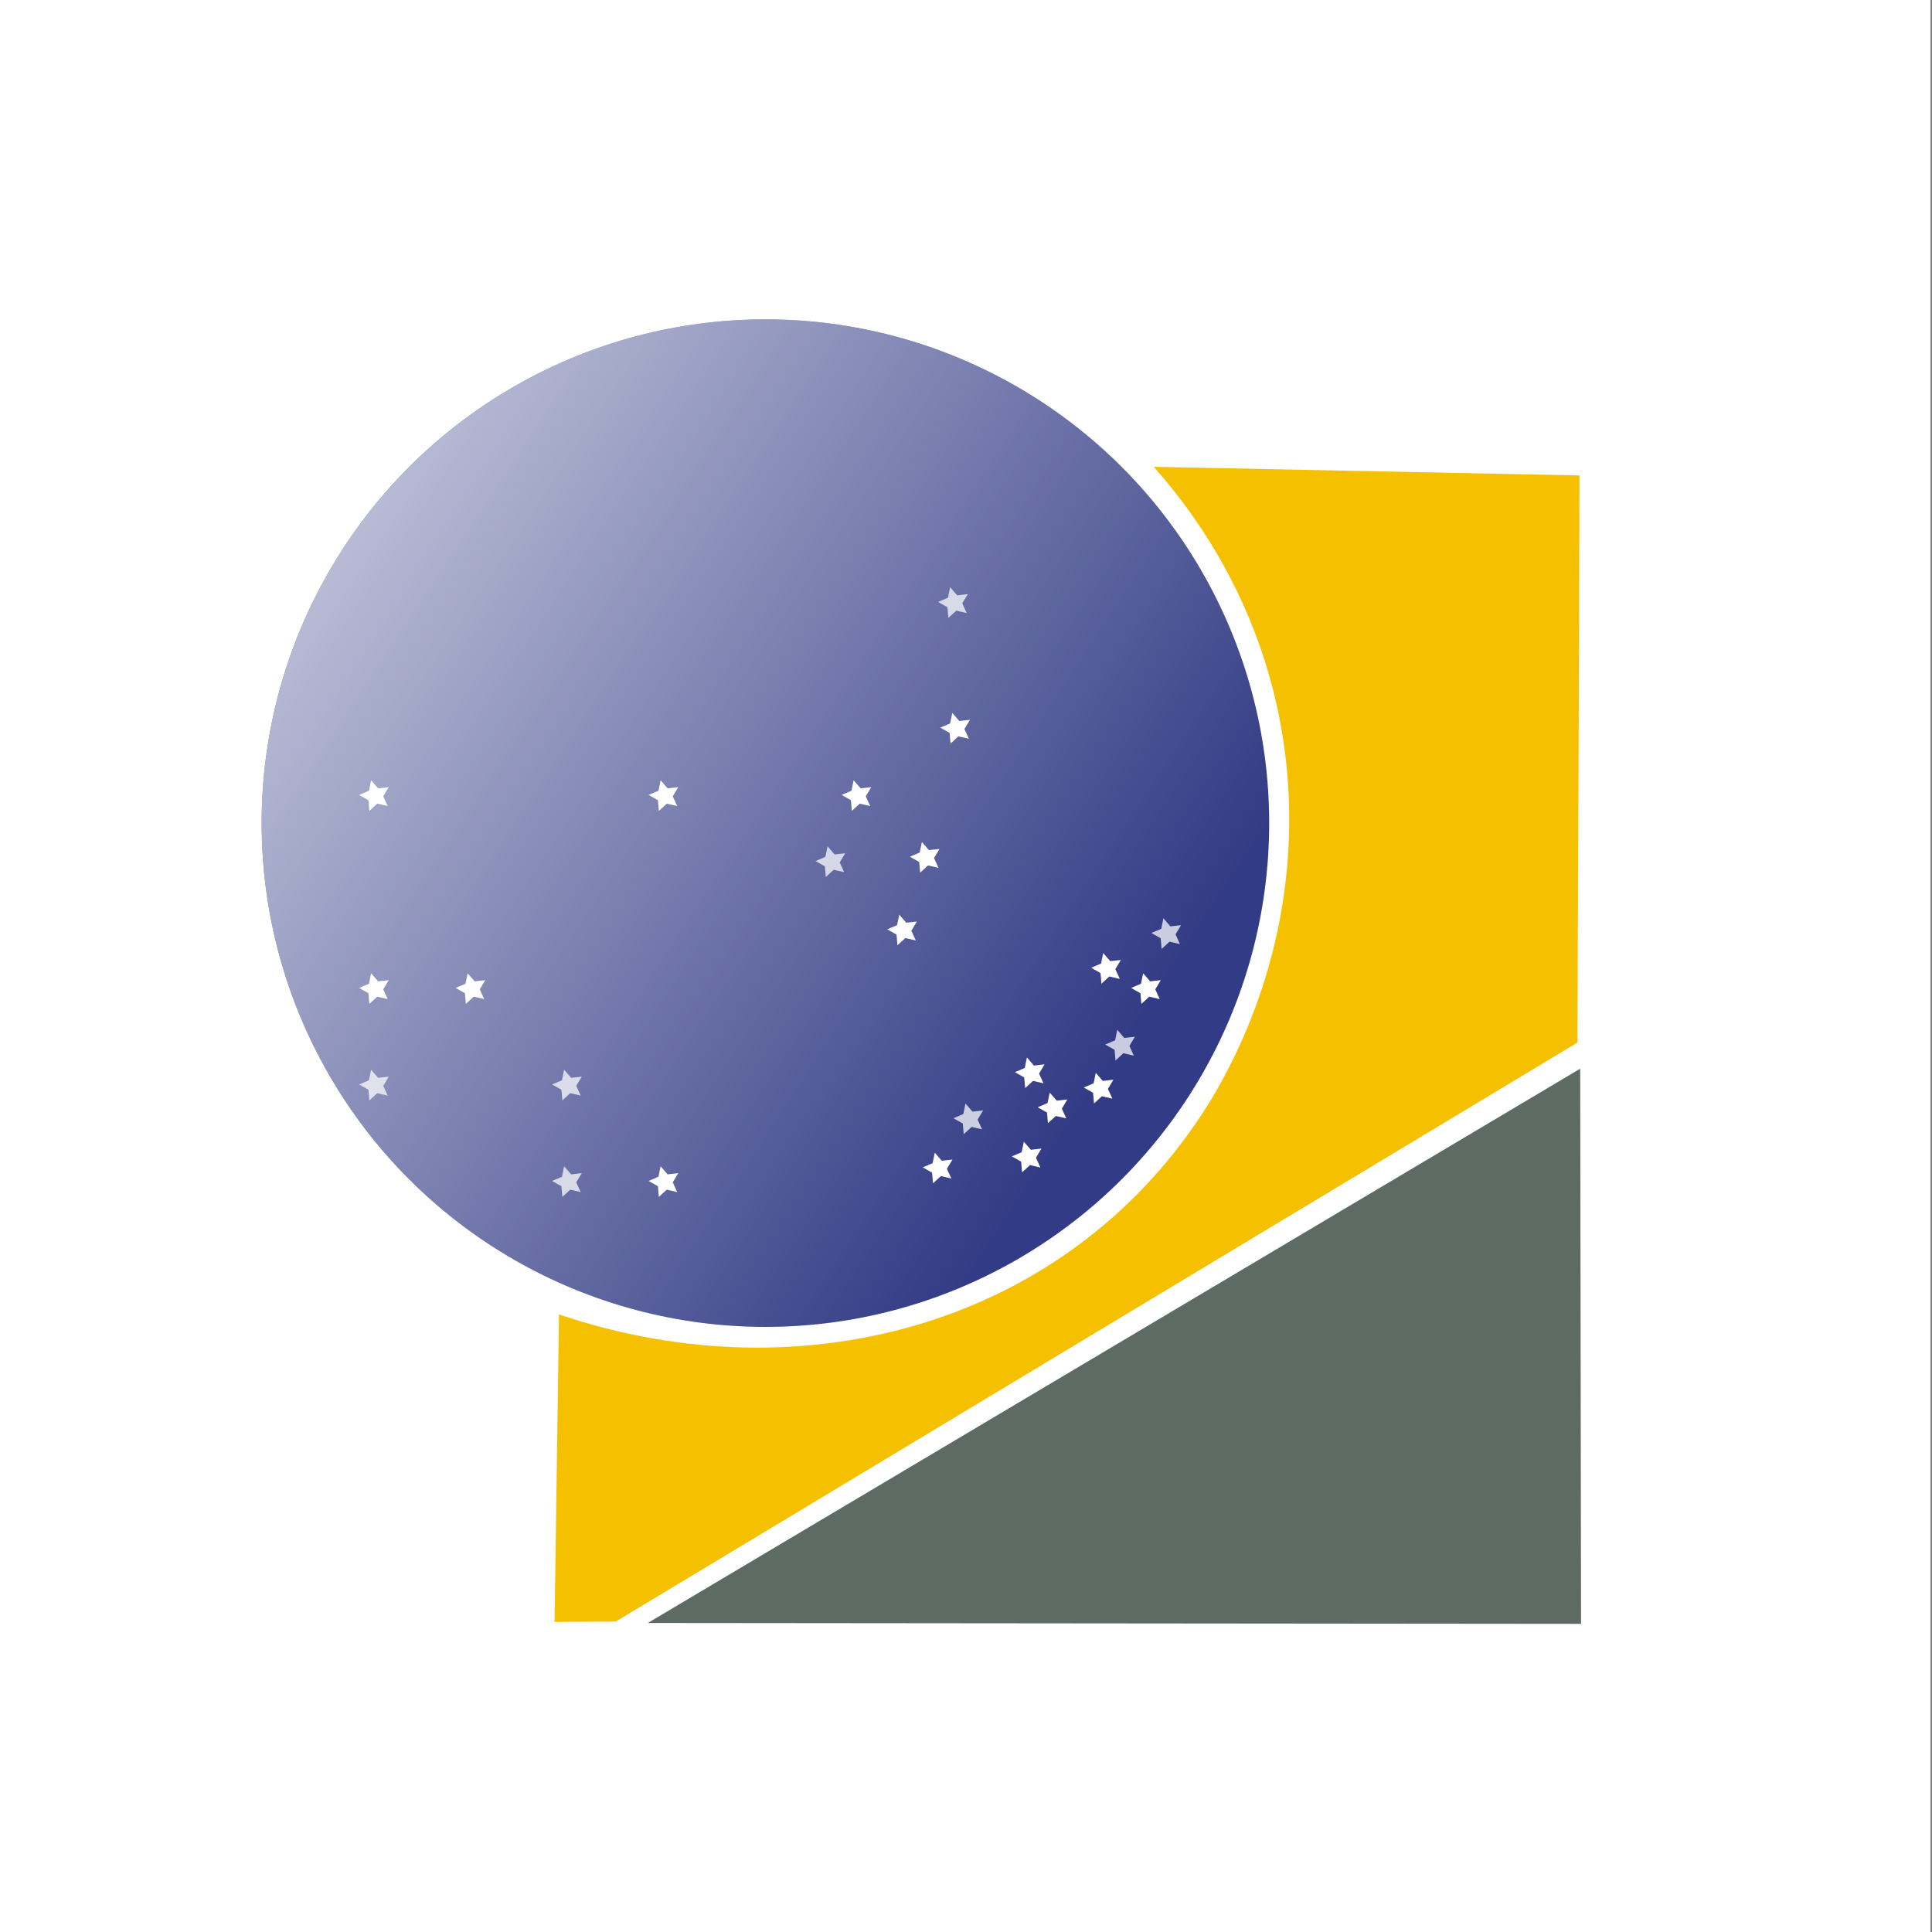 <?xml version="1.0" encoding="UTF-8" standalone="no"?>
<!-- Created with Inkscape (http://www.inkscape.org/) -->

<svg
   xmlns:dc="http://purl.org/dc/elements/1.1/"
   xmlns:cc="http://creativecommons.org/ns#"
   xmlns:rdf="http://www.w3.org/1999/02/22-rdf-syntax-ns#"
   xmlns:svg="http://www.w3.org/2000/svg"
   xmlns="http://www.w3.org/2000/svg"
   xmlns:xlink="http://www.w3.org/1999/xlink"
   xmlns:sodipodi="http://sodipodi.sourceforge.net/DTD/sodipodi-0.dtd"
   xmlns:inkscape="http://www.inkscape.org/namespaces/inkscape"
   id="svg2"
   version="1.1"
   inkscape:version="0.91 r13725"
   xml:space="preserve"
   width="200"
   height="200"
   viewBox="0 0 200 200"
   sodipodi:docname="logo_tre.svg"><rect x="0" y="0" width="200" height="200" fill="#808080" stroke="none"/><defs
     id="defs6"><linearGradient
       inkscape:collect="always"
       id="linearGradient5226"><stop
         style="stop-color:#ffffff;stop-opacity:1;"
         offset="0"
         id="stop5228" /><stop
         style="stop-color:#ffffff;stop-opacity:0;"
         offset="1"
         id="stop5230" /></linearGradient><linearGradient
       inkscape:collect="always"
       xlink:href="#linearGradient5226"
       id="linearGradient5232"
       x1="-80.242"
       y1="496.223"
       x2="115.606"
       y2="625.828"
       gradientUnits="userSpaceOnUse" /></defs><sodipodi:namedview
     pagecolor="#ffffff"
     bordercolor="#666666"
     borderopacity="1"
     objecttolerance="10"
     gridtolerance="10"
     guidetolerance="10"
     inkscape:pageopacity="0"
     inkscape:pageshadow="2"
     inkscape:window-width="1280"
     inkscape:window-height="711"
     id="namedview4"
     showgrid="false"
     inkscape:zoom="0.69441747"
     inkscape:cx="14.34808"
     inkscape:cy="18.188138"
     inkscape:window-x="0"
     inkscape:window-y="1"
     inkscape:window-maximized="1"
     inkscape:current-layer="g12" /><g
     id="g10"
     inkscape:groupmode="layer"
     inkscape:label="ink_ext_XXXXXX"
     transform="matrix(1.25,0,0,-1.25,0,200)"><g
       id="g12"
       transform="scale(0.1,0.1)"><rect
         style="opacity:1;fill:#ffffff;fill-opacity:1"
         id="rect4648"
         width="1598.689"
         height="1600.726"
         x="-4.2363163e-06"
         y="0" /><g
         id="g5234"
         transform="matrix(4.995,0,0,4.995,473.635,4044.329)"><path
           sodipodi:nodetypes="cccccccc"
           inkscape:connector-curvature="0"
           id="rect5021"
           d="m 96.469,-566.75 c 27.69,-31.287 28.554,-73.43 9.297,-105.273 -22.793,-36.862 -67.322,-49.029 -107.909,-35.259 l -0.731,-50.983 10.139,0.064 159.439,95.985 c 0,0 0.347,75.919 0.344,94.031 z"
           style="opacity:1;fill:#f5c000;fill-opacity:1" /><ellipse
           style="opacity:1;fill:#323b85;fill-opacity:1"
           id="ellipse5027"
           cx="32.082"
           cy="625.828"
           transform="scale(1,-1)"
           rx="83.523"
           ry="83.523" /><path
           sodipodi:nodetypes="cccc"
           inkscape:connector-curvature="0"
           id="path5158"
           d="m 12.582,-758.44 154.588,91.898 0.141,-92.042 z"
           style="fill:#5e6b64;fill-opacity:1;fill-rule:evenodd;stroke:none;stroke-width:8px;stroke-linecap:butt;stroke-linejoin:miter;stroke-opacity:1" /><path
           inkscape:transform-center-y="-0.0059315489"
           inkscape:transform-center-x="0.0097863342"
           transform="scale(1,-1)"
           d="m 65.456,591 -1.731,-0.4 -1.311,1.199 -0.154,-1.77 -1.546,-0.876 1.636,-0.694 0.356,-1.741 1.165,1.341 1.765,-0.199 -0.916,1.523 z"
           inkscape:randomized="0"
           inkscape:rounded="0"
           inkscape:flatsided="false"
           sodipodi:arg2="1.314048"
           sodipodi:arg1="0.68572951"
           sodipodi:r2="1.3377556"
           sodipodi:r1="2.6755114"
           sodipodi:cy="589.3056"
           sodipodi:cx="63.385365"
           sodipodi:sides="5"
           id="path5176"
           style="opacity:0.737;fill:#ffffff;fill-opacity:1;stroke:none;stroke-opacity:1"
           sodipodi:type="star" /><path
           sodipodi:type="star"
           style="opacity:1;fill:#ffffff;fill-opacity:1;stroke:none;stroke-opacity:1"
           id="path5178"
           sodipodi:sides="5"
           sodipodi:cx="63.74538"
           sodipodi:cy="610.14514"
           sodipodi:r1="2.6755114"
           sodipodi:r2="1.3377556"
           sodipodi:arg1="0.68572951"
           sodipodi:arg2="1.314048"
           inkscape:flatsided="false"
           inkscape:rounded="0"
           inkscape:randomized="0"
           d="m 65.816,611.839 -1.731,-0.4 -1.311,1.199 -0.154,-1.77 -1.546,-0.876 1.636,-0.694 0.356,-1.741 1.165,1.341 1.765,-0.199 -0.916,1.523 z"
           transform="scale(1,-1)"
           inkscape:transform-center-x="0.0097863342"
           inkscape:transform-center-y="-0.0059315489" /><path
           inkscape:transform-center-y="-0.0059315489"
           inkscape:transform-center-x="0.0097863342"
           transform="scale(1,-1)"
           d="m 60.776,633.24 -1.731,-0.4 -1.311,1.199 -0.154,-1.77 -1.546,-0.876 1.636,-0.694 0.356,-1.741 1.165,1.341 1.765,-0.199 -0.916,1.523 z"
           inkscape:randomized="0"
           inkscape:rounded="0"
           inkscape:flatsided="false"
           sodipodi:arg2="1.314048"
           sodipodi:arg1="0.68572951"
           sodipodi:r2="1.3377556"
           sodipodi:r1="2.6755114"
           sodipodi:cy="631.54541"
           sodipodi:cx="58.705181"
           sodipodi:sides="5"
           id="path5180"
           style="opacity:1;fill:#ffffff;fill-opacity:1;stroke:none;stroke-opacity:1"
           sodipodi:type="star" /><path
           sodipodi:type="star"
           style="opacity:0.737;fill:#ffffff;fill-opacity:1;stroke:none;stroke-opacity:1"
           id="path5182"
           sodipodi:sides="5"
           sodipodi:cx="43.065197"
           sodipodi:cy="632.26538"
           sodipodi:r1="2.6755114"
           sodipodi:r2="1.3377556"
           sodipodi:arg1="0.68572951"
           sodipodi:arg2="1.314048"
           inkscape:flatsided="false"
           inkscape:rounded="0"
           inkscape:randomized="0"
           d="m 45.136,633.96 -1.731,-0.4 -1.311,1.199 -0.154,-1.77 -1.546,-0.876 1.636,-0.694 0.356,-1.741 1.165,1.341 1.765,-0.199 -0.916,1.523 z"
           transform="scale(1,-1)"
           inkscape:transform-center-x="0.0097863342"
           inkscape:transform-center-y="-0.0059315489" /><path
           inkscape:transform-center-y="-0.0059315489"
           inkscape:transform-center-x="0.0097863342"
           transform="scale(1,-1)"
           d="m 49.456,623 -1.731,-0.4 -1.311,1.199 -0.154,-1.77 -1.546,-0.876 1.636,-0.694 0.356,-1.741 1.165,1.341 1.765,-0.199 -0.916,1.523 z"
           inkscape:randomized="0"
           inkscape:rounded="0"
           inkscape:flatsided="false"
           sodipodi:arg2="1.314048"
           sodipodi:arg1="0.68572951"
           sodipodi:r2="1.3377556"
           sodipodi:r1="2.6755114"
           sodipodi:cy="621.3056"
           sodipodi:cx="47.385365"
           sodipodi:sides="5"
           id="path5184"
           style="opacity:1;fill:#ffffff;fill-opacity:1;stroke:none;stroke-opacity:1"
           sodipodi:type="star" /><path
           sodipodi:type="star"
           style="opacity:1;fill:#ffffff;fill-opacity:1;stroke:none;stroke-opacity:1"
           id="path5186"
           sodipodi:sides="5"
           sodipodi:cx="15.385365"
           sodipodi:cy="621.3056"
           sodipodi:r1="2.6755114"
           sodipodi:r2="1.3377556"
           sodipodi:arg1="0.68572951"
           sodipodi:arg2="1.314048"
           inkscape:flatsided="false"
           inkscape:rounded="0"
           inkscape:randomized="0"
           d="m 17.456,623 -1.731,-0.4 -1.311,1.199 -0.154,-1.77 -1.546,-0.876 1.636,-0.694 0.356,-1.741 1.165,1.341 1.765,-0.199 -0.916,1.523 z"
           transform="scale(1,-1)"
           inkscape:transform-center-x="0.0097863342"
           inkscape:transform-center-y="-0.0059315489" /><path
           inkscape:transform-center-y="-0.0059315489"
           inkscape:transform-center-x="0.0097863342"
           transform="scale(1,-1)"
           d="m -30.544,623 -1.731,-0.4 -1.311,1.199 -0.154,-1.77 -1.546,-0.876 1.636,-0.694 0.356,-1.741 1.165,1.341 1.765,-0.199 -0.916,1.523 z"
           inkscape:randomized="0"
           inkscape:rounded="0"
           inkscape:flatsided="false"
           sodipodi:arg2="1.314048"
           sodipodi:arg1="0.68572951"
           sodipodi:r2="1.3377556"
           sodipodi:r1="2.6755114"
           sodipodi:cy="621.3056"
           sodipodi:cx="-32.614635"
           sodipodi:sides="5"
           id="path5188"
           style="opacity:1;fill:#ffffff;fill-opacity:1;stroke:none;stroke-opacity:1"
           sodipodi:type="star" /><path
           sodipodi:type="star"
           style="opacity:1;fill:#ffffff;fill-opacity:1;stroke:none;stroke-opacity:1"
           id="path5190"
           sodipodi:sides="5"
           sodipodi:cx="-32.614635"
           sodipodi:cy="653.3056"
           sodipodi:r1="2.6755114"
           sodipodi:r2="1.3377556"
           sodipodi:arg1="0.68572951"
           sodipodi:arg2="1.314048"
           inkscape:flatsided="false"
           inkscape:rounded="0"
           inkscape:randomized="0"
           d="m -30.544,655 -1.731,-0.4 -1.311,1.199 -0.154,-1.77 -1.546,-0.876 1.636,-0.694 0.356,-1.741 1.165,1.341 1.765,-0.199 -0.916,1.523 z"
           transform="scale(1,-1)"
           inkscape:transform-center-x="0.0097863342"
           inkscape:transform-center-y="-0.0059315489" /><path
           inkscape:transform-center-y="-0.0059315489"
           inkscape:transform-center-x="0.0097863342"
           transform="scale(1,-1)"
           d="m -14.544,655 -1.731,-0.4 -1.311,1.199 -0.154,-1.77 -1.546,-0.876 1.636,-0.694 0.356,-1.741 1.165,1.341 1.765,-0.199 -0.916,1.523 z"
           inkscape:randomized="0"
           inkscape:rounded="0"
           inkscape:flatsided="false"
           sodipodi:arg2="1.314048"
           sodipodi:arg1="0.68572951"
           sodipodi:r2="1.3377556"
           sodipodi:r1="2.6755114"
           sodipodi:cy="653.3056"
           sodipodi:cx="-16.614635"
           sodipodi:sides="5"
           id="path5192"
           style="opacity:1;fill:#ffffff;fill-opacity:1;stroke:none;stroke-opacity:1"
           sodipodi:type="star" /><path
           sodipodi:type="star"
           style="opacity:0.737;fill:#ffffff;fill-opacity:1;stroke:none;stroke-opacity:1"
           id="path5194"
           sodipodi:sides="5"
           sodipodi:cx="-32.614635"
           sodipodi:cy="669.3056"
           sodipodi:r1="2.6755114"
           sodipodi:r2="1.3377556"
           sodipodi:arg1="0.68572951"
           sodipodi:arg2="1.314048"
           inkscape:flatsided="false"
           inkscape:rounded="0"
           inkscape:randomized="0"
           d="m -30.544,671 -1.731,-0.4 -1.311,1.199 -0.154,-1.77 -1.546,-0.876 1.636,-0.694 0.356,-1.741 1.165,1.341 1.765,-0.199 -0.916,1.523 z"
           transform="scale(1,-1)"
           inkscape:transform-center-x="0.0097863342"
           inkscape:transform-center-y="-0.0059315489" /><path
           inkscape:transform-center-y="-0.0059315489"
           inkscape:transform-center-x="0.0097863342"
           transform="scale(1,-1)"
           d="m 1.456,671 -1.731,-0.4 -1.311,1.199 -0.154,-1.77 -1.546,-0.876 1.636,-0.694 0.356,-1.741 1.165,1.341 1.765,-0.199 -0.916,1.523 z"
           inkscape:randomized="0"
           inkscape:rounded="0"
           inkscape:flatsided="false"
           sodipodi:arg2="1.314048"
           sodipodi:arg1="0.68572951"
           sodipodi:r2="1.3377556"
           sodipodi:r1="2.6755114"
           sodipodi:cy="669.3056"
           sodipodi:cx="-0.61463547"
           sodipodi:sides="5"
           id="path5196"
           style="opacity:0.737;fill:#ffffff;fill-opacity:1;stroke:none;stroke-opacity:1"
           sodipodi:type="star" /><path
           sodipodi:type="star"
           style="opacity:0.737;fill:#ffffff;fill-opacity:1;stroke:none;stroke-opacity:1"
           id="path5198"
           sodipodi:sides="5"
           sodipodi:cx="-0.61463547"
           sodipodi:cy="685.3056"
           sodipodi:r1="2.6755114"
           sodipodi:r2="1.3377556"
           sodipodi:arg1="0.68572951"
           sodipodi:arg2="1.314048"
           inkscape:flatsided="false"
           inkscape:rounded="0"
           inkscape:randomized="0"
           d="m 1.456,687 -1.731,-0.4 -1.311,1.199 -0.154,-1.77 -1.546,-0.876 1.636,-0.694 0.356,-1.741 1.165,1.341 1.765,-0.199 -0.916,1.523 z"
           transform="scale(1,-1)"
           inkscape:transform-center-x="0.0097863342"
           inkscape:transform-center-y="-0.0059315489" /><path
           inkscape:transform-center-y="-0.0059315489"
           inkscape:transform-center-x="0.0097863342"
           transform="scale(1,-1)"
           d="m 17.456,687 -1.731,-0.4 -1.311,1.199 -0.154,-1.77 -1.546,-0.876 1.636,-0.694 0.356,-1.741 1.165,1.341 1.765,-0.199 -0.916,1.523 z"
           inkscape:randomized="0"
           inkscape:rounded="0"
           inkscape:flatsided="false"
           sodipodi:arg2="1.314048"
           sodipodi:arg1="0.68572951"
           sodipodi:r2="1.3377556"
           sodipodi:r1="2.6755114"
           sodipodi:cy="685.3056"
           sodipodi:cx="15.385365"
           sodipodi:sides="5"
           id="path5200"
           style="opacity:1;fill:#ffffff;fill-opacity:1;stroke:none;stroke-opacity:1"
           sodipodi:type="star" /><path
           sodipodi:type="star"
           style="opacity:1;fill:#ffffff;fill-opacity:1;stroke:none;stroke-opacity:1"
           id="path5202"
           sodipodi:sides="5"
           sodipodi:cx="54.945663"
           sodipodi:cy="643.58521"
           sodipodi:r1="2.6755114"
           sodipodi:r2="1.3377556"
           sodipodi:arg1="0.68572951"
           sodipodi:arg2="1.314048"
           inkscape:flatsided="false"
           inkscape:rounded="0"
           inkscape:randomized="0"
           d="m 57.016,645.279 -1.731,-0.4 -1.311,1.199 -0.154,-1.77 -1.546,-0.876 1.636,-0.694 0.356,-1.741 1.165,1.341 1.765,-0.199 -0.916,1.523 z"
           transform="scale(1,-1)"
           inkscape:transform-center-x="0.0097863342"
           inkscape:transform-center-y="-0.0059315489" /><path
           inkscape:transform-center-y="-0.0059315489"
           inkscape:transform-center-x="0.0097863342"
           transform="scale(1,-1)"
           d="m 100.814,645.886 -1.731,-0.4 -1.311,1.199 -0.154,-1.77 -1.546,-0.876 1.636,-0.694 0.356,-1.741 1.165,1.341 1.765,-0.199 -0.916,1.523 z"
           inkscape:randomized="0"
           inkscape:rounded="0"
           inkscape:flatsided="false"
           sodipodi:arg2="1.314048"
           sodipodi:arg1="0.68572951"
           sodipodi:r2="1.3377556"
           sodipodi:r1="2.6755114"
           sodipodi:cy="644.19226"
           sodipodi:cx="98.743164"
           sodipodi:sides="5"
           id="path5204"
           style="opacity:0.737;fill:#ffffff;fill-opacity:1;stroke:none;stroke-opacity:1"
           sodipodi:type="star" /><path
           sodipodi:type="star"
           style="opacity:0.737;fill:#ffffff;fill-opacity:1;stroke:none;stroke-opacity:1"
           id="path5206"
           sodipodi:sides="5"
           sodipodi:cx="91.095512"
           sodipodi:cy="662.68683"
           sodipodi:r1="2.6755114"
           sodipodi:r2="1.3377556"
           sodipodi:arg1="0.68572951"
           sodipodi:arg2="1.314048"
           inkscape:flatsided="false"
           inkscape:rounded="0"
           inkscape:randomized="0"
           d="m 93.166,664.381 -1.731,-0.4 -1.311,1.199 -0.154,-1.77 -1.546,-0.876 1.636,-0.694 0.356,-1.741 1.165,1.341 1.765,-0.199 -0.916,1.523 z"
           transform="scale(1,-1)"
           inkscape:transform-center-x="0.0097863342"
           inkscape:transform-center-y="-0.0059315489" /><path
           inkscape:transform-center-y="-0.0059315489"
           inkscape:transform-center-x="0.0097863342"
           transform="scale(1,-1)"
           d="m 97.456,655 -1.731,-0.4 -1.311,1.199 -0.154,-1.77 -1.546,-0.876 1.636,-0.694 0.356,-1.741 1.165,1.341 1.765,-0.199 -0.916,1.523 z"
           inkscape:randomized="0"
           inkscape:rounded="0"
           inkscape:flatsided="false"
           sodipodi:arg2="1.314048"
           sodipodi:arg1="0.68572951"
           sodipodi:r2="1.3377556"
           sodipodi:r1="2.6755114"
           sodipodi:cy="653.3056"
           sodipodi:cx="95.385368"
           sodipodi:sides="5"
           id="path5208"
           style="opacity:1;fill:#ffffff;fill-opacity:1;stroke:none;stroke-opacity:1"
           sodipodi:type="star" /><path
           sodipodi:type="star"
           style="opacity:0.737;fill:#ffffff;fill-opacity:1;stroke:none;stroke-opacity:1"
           id="path5210"
           sodipodi:sides="5"
           sodipodi:cx="65.931053"
           sodipodi:cy="674.90613"
           sodipodi:r1="2.6755114"
           sodipodi:r2="1.3377556"
           sodipodi:arg1="0.68572951"
           sodipodi:arg2="1.314048"
           inkscape:flatsided="false"
           inkscape:rounded="0"
           inkscape:randomized="0"
           d="m 68.002,676.6 -1.731,-0.4 -1.311,1.199 -0.154,-1.77 -1.546,-0.876 1.636,-0.694 0.356,-1.741 1.165,1.341 1.765,-0.199 -0.916,1.523 z"
           transform="scale(1,-1)"
           inkscape:transform-center-x="0.0097863342"
           inkscape:transform-center-y="-0.0059315489" /><path
           inkscape:transform-center-y="-0.0059315489"
           inkscape:transform-center-x="0.0097863342"
           transform="scale(1,-1)"
           d="m 77.675,682.927 -1.731,-0.4 -1.311,1.199 -0.154,-1.77 -1.546,-0.876 1.636,-0.694 0.356,-1.741 1.165,1.341 1.765,-0.199 -0.916,1.523 z"
           inkscape:randomized="0"
           inkscape:rounded="0"
           inkscape:flatsided="false"
           sodipodi:arg2="1.314048"
           sodipodi:arg1="0.68572951"
           sodipodi:r2="1.3377556"
           sodipodi:r1="2.6755114"
           sodipodi:cy="681.23248"
           sodipodi:cx="75.604645"
           sodipodi:sides="5"
           id="path5212"
           style="opacity:1;fill:#ffffff;fill-opacity:1;stroke:none;stroke-opacity:1"
           sodipodi:type="star" /><path
           sodipodi:type="star"
           style="opacity:1;fill:#ffffff;fill-opacity:1;stroke:none;stroke-opacity:1"
           id="path5214"
           sodipodi:sides="5"
           sodipodi:cx="79.894508"
           sodipodi:cy="673.0863"
           sodipodi:r1="2.6755114"
           sodipodi:r2="1.3377556"
           sodipodi:arg1="0.68572951"
           sodipodi:arg2="1.314048"
           inkscape:flatsided="false"
           inkscape:rounded="0"
           inkscape:randomized="0"
           d="m 81.965,674.781 -1.731,-0.4 -1.311,1.199 -0.154,-1.77 -1.546,-0.876 1.636,-0.694 0.356,-1.741 1.165,1.341 1.765,-0.199 -0.916,1.523 z"
           transform="scale(1,-1)"
           inkscape:transform-center-x="0.0097863342"
           inkscape:transform-center-y="-0.0059315489" /><path
           inkscape:transform-center-y="-0.0059315489"
           inkscape:transform-center-x="0.0097863342"
           transform="scale(1,-1)"
           d="m 90.837,651.653 -1.731,-0.4 -1.311,1.199 -0.154,-1.77 -1.546,-0.876 1.636,-0.694 0.356,-1.741 1.165,1.341 1.765,-0.199 -0.916,1.523 z"
           inkscape:randomized="0"
           inkscape:rounded="0"
           inkscape:flatsided="false"
           sodipodi:arg2="1.314048"
           sodipodi:arg1="0.68572951"
           sodipodi:r2="1.3377556"
           sodipodi:r1="2.6755114"
           sodipodi:cy="649.95844"
           sodipodi:cx="88.766594"
           sodipodi:sides="5"
           id="path5216"
           style="opacity:1;fill:#ffffff;fill-opacity:1;stroke:none;stroke-opacity:1"
           sodipodi:type="star" /><path
           inkscape:transform-center-y="-0.0059315489"
           inkscape:transform-center-x="0.0097863342"
           transform="scale(1,-1)"
           d="m 78.185,668.963 -1.731,-0.4 -1.311,1.199 -0.154,-1.77 -1.546,-0.876 1.636,-0.694 0.356,-1.741 1.165,1.341 1.765,-0.199 -0.916,1.523 z"
           inkscape:randomized="0"
           inkscape:rounded="0"
           inkscape:flatsided="false"
           sodipodi:arg2="1.314048"
           sodipodi:arg1="0.68572951"
           sodipodi:r2="1.3377556"
           sodipodi:r1="2.6755114"
           sodipodi:cy="667.2691"
           sodipodi:cx="76.113785"
           sodipodi:sides="5"
           id="path5218"
           style="opacity:1;fill:#ffffff;fill-opacity:1;stroke:none;stroke-opacity:1"
           sodipodi:type="star" /><path
           sodipodi:type="star"
           style="opacity:1;fill:#ffffff;fill-opacity:1;stroke:none;stroke-opacity:1"
           id="path5220"
           sodipodi:sides="5"
           sodipodi:cx="60.839684"
           sodipodi:cy="683.05237"
           sodipodi:r1="2.6755114"
           sodipodi:r2="1.3377556"
           sodipodi:arg1="0.68572951"
           sodipodi:arg2="1.314048"
           inkscape:flatsided="false"
           inkscape:rounded="0"
           inkscape:randomized="0"
           d="m 62.91,684.747 -1.731,-0.4 -1.311,1.199 -0.154,-1.77 -1.546,-0.876 1.636,-0.694 0.356,-1.741 1.165,1.341 1.765,-0.199 -0.916,1.523 z"
           transform="scale(1,-1)"
           inkscape:transform-center-x="0.0097863342"
           inkscape:transform-center-y="-0.0059315489" /><path
           inkscape:transform-center-y="-0.0059315489"
           inkscape:transform-center-x="0.0097863342"
           transform="scale(1,-1)"
           d="m 89.602,671.509 -1.731,-0.4 -1.311,1.199 -0.154,-1.77 -1.546,-0.876 1.636,-0.694 0.356,-1.741 1.165,1.341 1.765,-0.199 -0.916,1.523 z"
           inkscape:randomized="0"
           inkscape:rounded="0"
           inkscape:flatsided="false"
           sodipodi:arg2="1.314048"
           sodipodi:arg1="0.68572951"
           sodipodi:r2="1.3377556"
           sodipodi:r1="2.6755114"
           sodipodi:cy="669.81476"
           sodipodi:cx="87.531555"
           sodipodi:sides="5"
           id="path5222"
           style="opacity:1;fill:#ffffff;fill-opacity:1;stroke:none;stroke-opacity:1"
           sodipodi:type="star" /><ellipse
           ry="83.523"
           rx="83.523"
           transform="scale(1,-1)"
           cy="625.828"
           cx="32.082"
           id="ellipse5224"
           style="opacity:1;fill:url(#linearGradient5232);fill-opacity:1" /></g></g></g></svg>